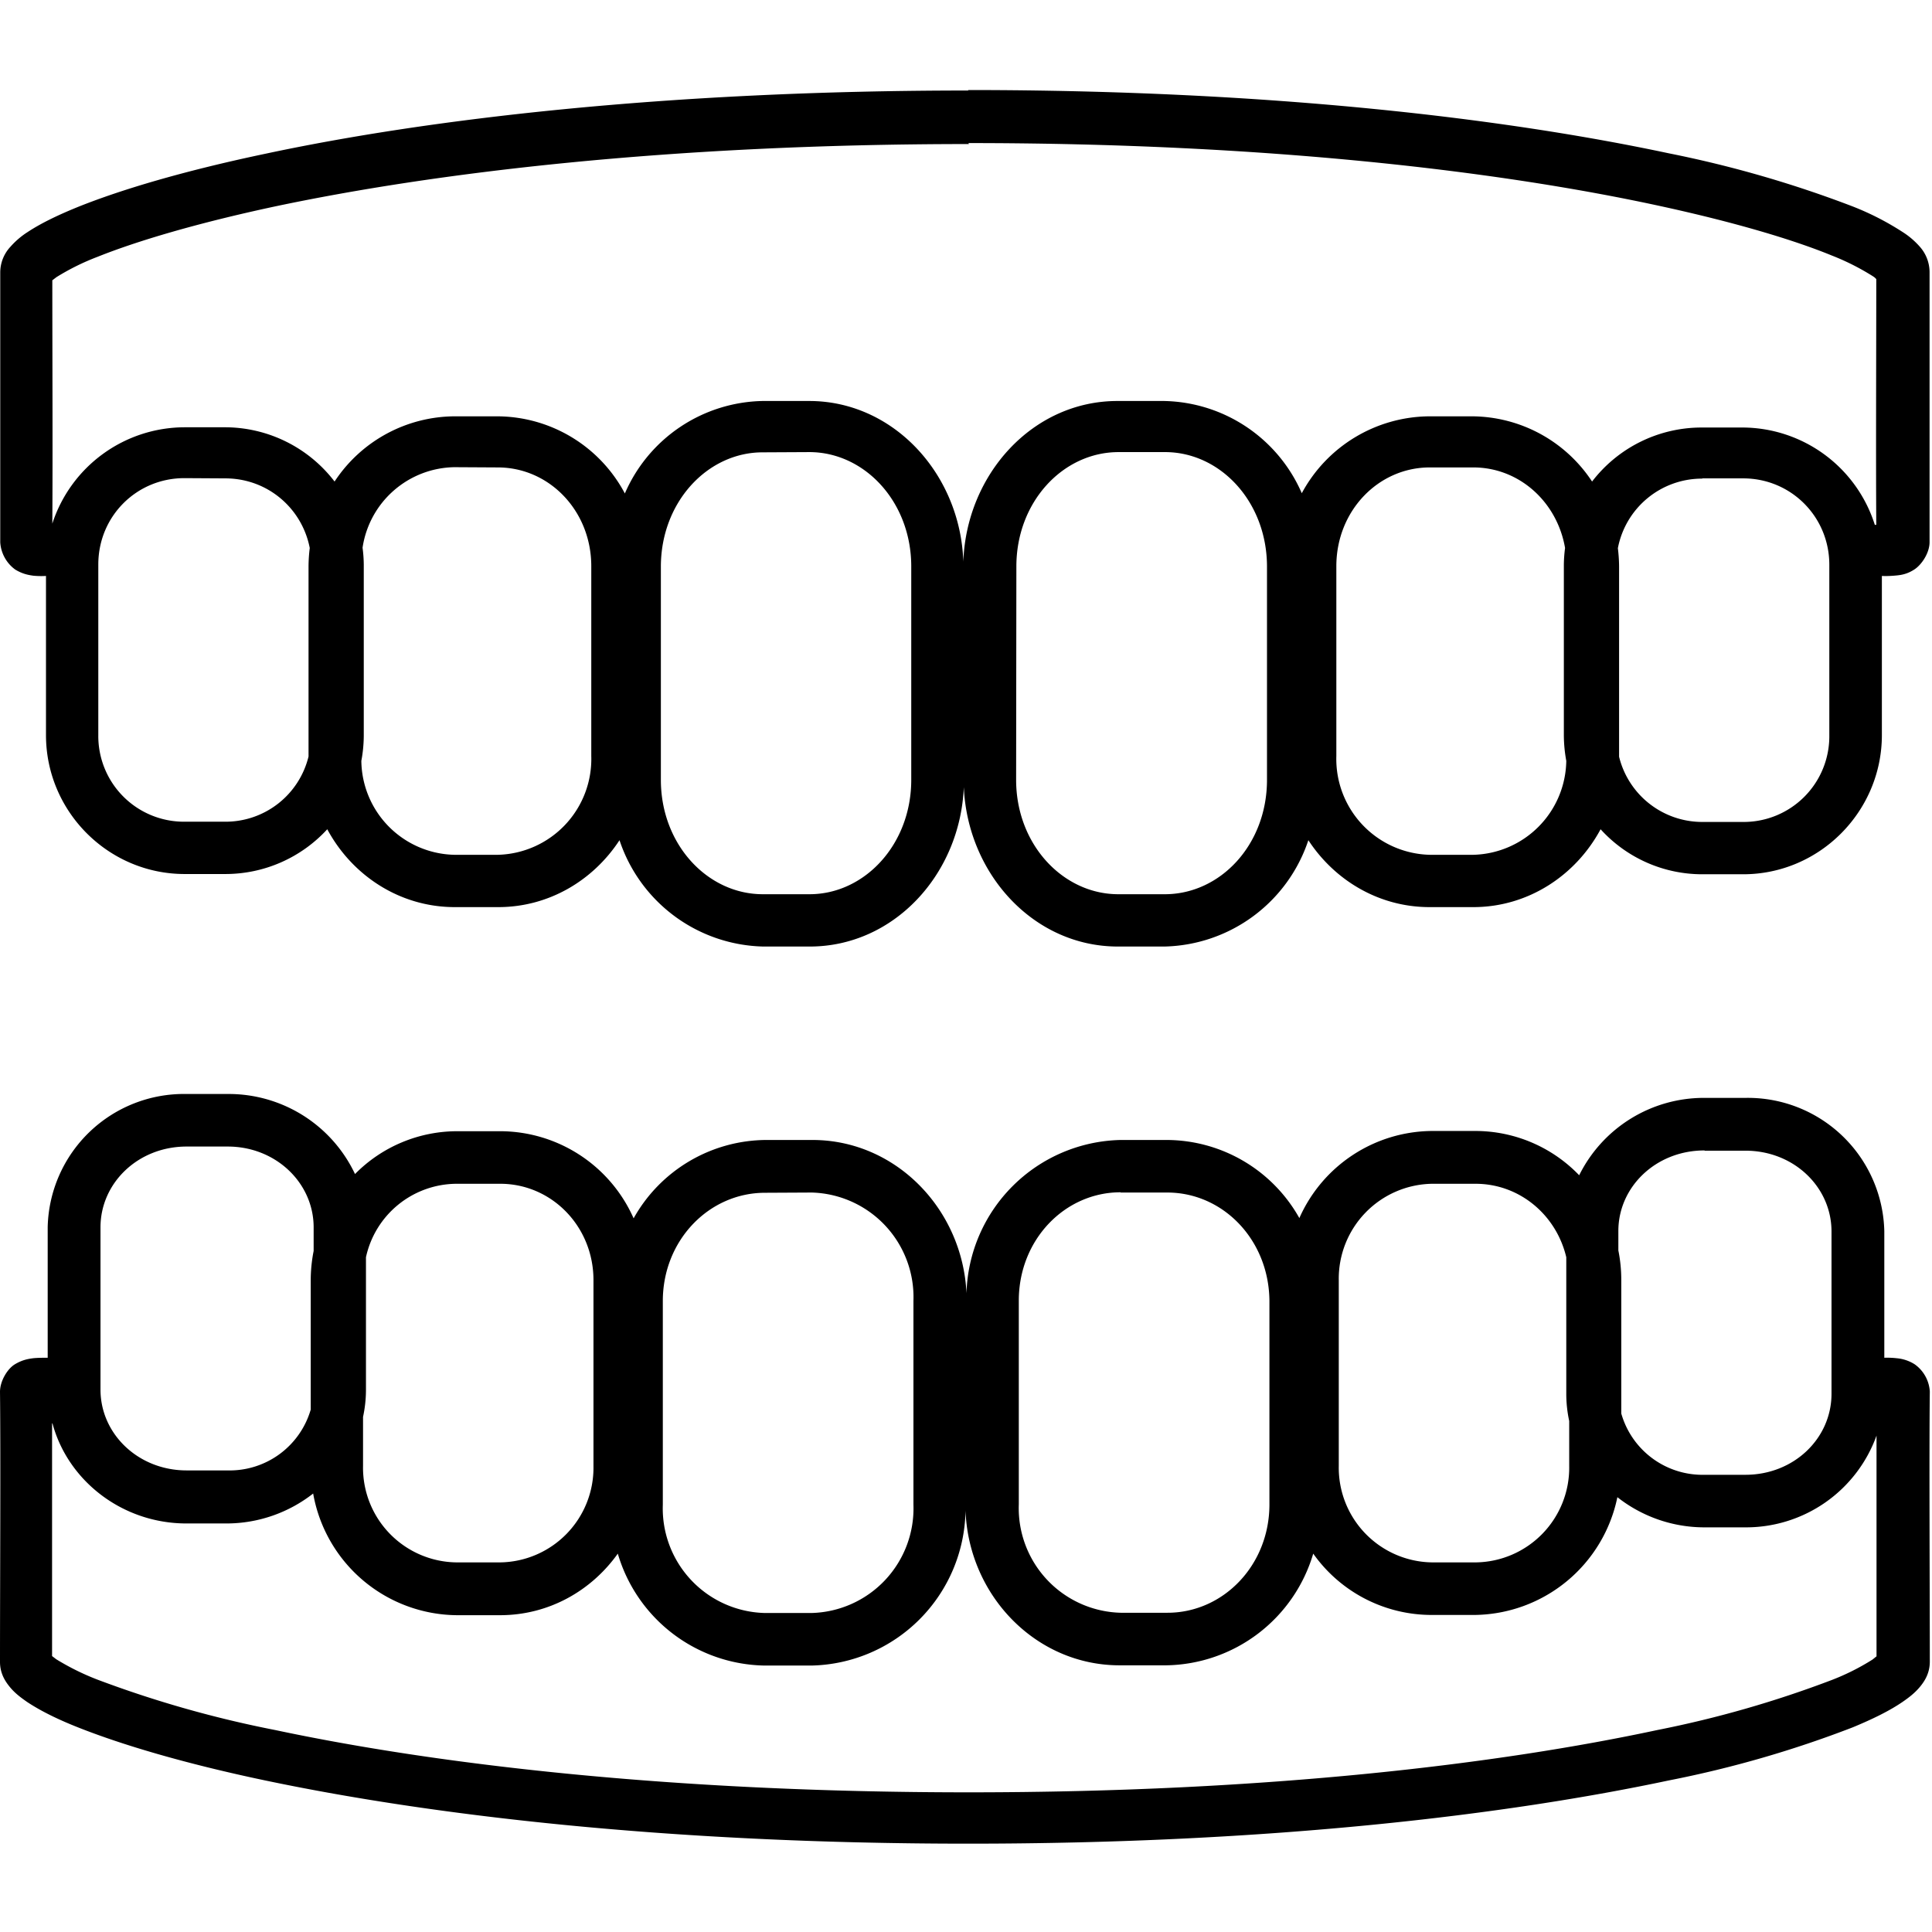 <svg width="1.2em" height="1.2em" viewBox="0 0 7.94 7.94" xmlns="http://www.w3.org/2000/svg"><path d="M3.98.372c-1.25 0-2.23.119-2.89.26C.757.702.502.778.324.849.235.885.166.919.113.954a.332.332 0 0 0-.07.06.155.155 0 0 0-.042.105v1.11a.15.15 0 0 0 .062.112c.03.018.053.022.074.025a.347.347 0 0 0 .052.001v.654c0 .314.256.571.57.571h.168a.568.568 0 0 0 .418-.184c.102.19.298.32.524.32h.179c.208 0 .39-.11.498-.275a.638.638 0 0 0 .59.437h.192c.345 0 .618-.296.633-.655.016.358.288.655.633.655h.192a.638.638 0 0 0 .591-.437c.108.165.29.275.498.275h.18c.225 0 .421-.13.523-.32a.564.564 0 0 0 .418.185h.168c.314 0 .57-.258.57-.572v-.654c.02.001.039 0 .06-.002.021-.002.045-.006.074-.025s.062-.067.062-.112v-1.11a.158.158 0 0 0-.04-.104.327.327 0 0 0-.07-.06 1.144 1.144 0 0 0-.207-.106A4.668 4.668 0 0 0 6.858.63C6.2.49 5.238.37 3.978.37zm0 .216c1.24 0 2.19.118 2.83.256.32.069.562.142.718.206a.997.997 0 0 1 .167.084c.01.006.012.009.016.013 0 .286-.002.736 0 1.01a.08.08 0 0 0-.006 0 .572.572 0 0 0-.543-.4h-.169a.567.567 0 0 0-.45.222.594.594 0 0 0-.492-.268h-.179a.6.6 0 0 0-.522.316.63.63 0 0 0-.566-.379h-.192c-.347 0-.62.3-.633.66-.012-.36-.287-.66-.633-.66h-.192a.63.63 0 0 0-.566.38.596.596 0 0 0-.522-.317h-.179a.594.594 0 0 0-.492.268.568.568 0 0 0-.45-.223H.757a.573.573 0 0 0-.542.396c.002-.27 0-.717 0-1l.017-.013a.983.983 0 0 1 .17-.084c.16-.064.407-.138.73-.207.649-.137 1.61-.256 2.85-.256zm-.654 1.27c.227 0 .419.204.419.47v.877c0 .266-.192.47-.418.47h-.192c-.227 0-.419-.204-.419-.47v-.876c0-.266.192-.47.418-.47zm1.27 0h.192c.227 0 .419.204.419.471v.876c0 .267-.192.47-.42.47h-.191c-.227 0-.42-.204-.42-.47l.001-.877c0-.266.192-.47.42-.47zm-2.55.063c.211 0 .384.178.384.406v.78a.394.394 0 0 1-.384.406h-.179a.391.391 0 0 1-.382-.386.573.573 0 0 0 .01-.104V2.32a.558.558 0 0 0-.005-.069.388.388 0 0 1 .377-.331zm3.83 0h.179c.187 0 .344.14.377.331a.579.579 0 0 0-.005.069v.702a.6.6 0 0 0 .01.104.392.392 0 0 1-.382.386h-.179a.394.394 0 0 1-.384-.406v-.78c0-.228.173-.406.384-.406zm1.12.045h.168c.197 0 .354.158.354.355v.702a.352.352 0 0 1-.354.355h-.168a.352.352 0 0 1-.342-.268v-.782a.645.645 0 0 0-.005-.075.352.352 0 0 1 .347-.286zm-6.07 0c.173 0 .315.122.347.286a.646.646 0 0 0-.005.075v.782a.351.351 0 0 1-.342.268H.758a.352.352 0 0 1-.354-.355V2.32c0-.198.157-.355.354-.355zm.01 2.53h-.17a.56.56 0 0 0-.57.548v.536c-.02 0-.04 0-.06.002-.022.003-.045.007-.075.025S0 5.675 0 5.72c.003.255 0 .808 0 1.11 0 .048.022.081.042.105.02.024.044.042.07.06.053.035.122.07.211.105.177.07.433.147.766.217.666.14 1.64.26 2.89.26s2.22-.12 2.88-.26a4.5 4.5 0 0 0 .755-.218c.087-.036.155-.07.207-.106.026-.018.049-.036.069-.06s.041-.057.041-.104c0-.307-.003-.86 0-1.11a.148.148 0 0 0-.062-.112.165.165 0 0 0-.074-.025.348.348 0 0 0-.051-.002v-.52a.561.561 0 0 0-.57-.548h-.168a.572.572 0 0 0-.516.318.592.592 0 0 0-.426-.182h-.18a.601.601 0 0 0-.544.358.627.627 0 0 0-.543-.321h-.192a.648.648 0 0 0-.633.63c-.016-.346-.291-.63-.633-.63h-.192a.628.628 0 0 0-.543.322.601.601 0 0 0-.545-.358h-.18a.59.59 0 0 0-.42.176.574.574 0 0 0-.522-.329zm0 .216c.198 0 .353.15.353.332v.097a.625.625 0 0 0-.012.12v.532a.347.347 0 0 1-.342.25H.767c-.199 0-.354-.15-.354-.332v-.667c0-.182.154-.332.354-.332zm6.07.017h.167c.2 0 .354.15.354.332v.667c0 .183-.154.333-.354.333h-.168a.347.347 0 0 1-.342-.252v-.55a.61.61 0 0 0-.012-.12v-.08c0-.181.154-.331.354-.331zm-4.95.136c.211 0 .383.175.383.396v.764a.389.389 0 0 1-.384.396h-.179a.389.389 0 0 1-.384-.396v-.202a.527.527 0 0 0 .012-.11v-.546a.383.383 0 0 1 .372-.302zm3.83 0h.178c.181 0 .332.128.373.302v.562a.53.53 0 0 0 .012.111v.185a.389.389 0 0 1-.384.396h-.179a.389.389 0 0 1-.384-.396v-.764a.39.39 0 0 1 .384-.396zm-2.55.036a.43.43 0 0 1 .418.445v.838a.43.43 0 0 1-.419.445h-.192a.43.43 0 0 1-.419-.445v-.837c0-.25.19-.445.42-.445zm1.27 0h.191c.23 0 .418.195.42.445v.837c0 .25-.19.445-.419.445h-.192a.43.43 0 0 1-.419-.445v-.838c0-.25.189-.445.418-.445zm-4.39.95c.064.236.288.41.55.41h.168a.578.578 0 0 0 .353-.123.605.605 0 0 0 .59.5h.178c.2 0 .375-.1.484-.253a.64.64 0 0 0 .604.46h.192a.647.647 0 0 0 .633-.637c.013.35.29.636.633.636h.192a.64.64 0 0 0 .604-.459.596.596 0 0 0 .484.252h.18a.606.606 0 0 0 .586-.484.578.578 0 0 0 .356.124h.168a.57.57 0 0 0 .541-.377v.907l-.016.013a.954.954 0 0 1-.167.084 4.43 4.43 0 0 1-.718.206c-.64.137-1.59.256-2.83.256s-2.2-.118-2.85-.256a4.554 4.554 0 0 1-.73-.207 1.026 1.026 0 0 1-.17-.084l-.017-.013v-.957z" color="#000" style="-inkscape-stroke:none"/></svg>